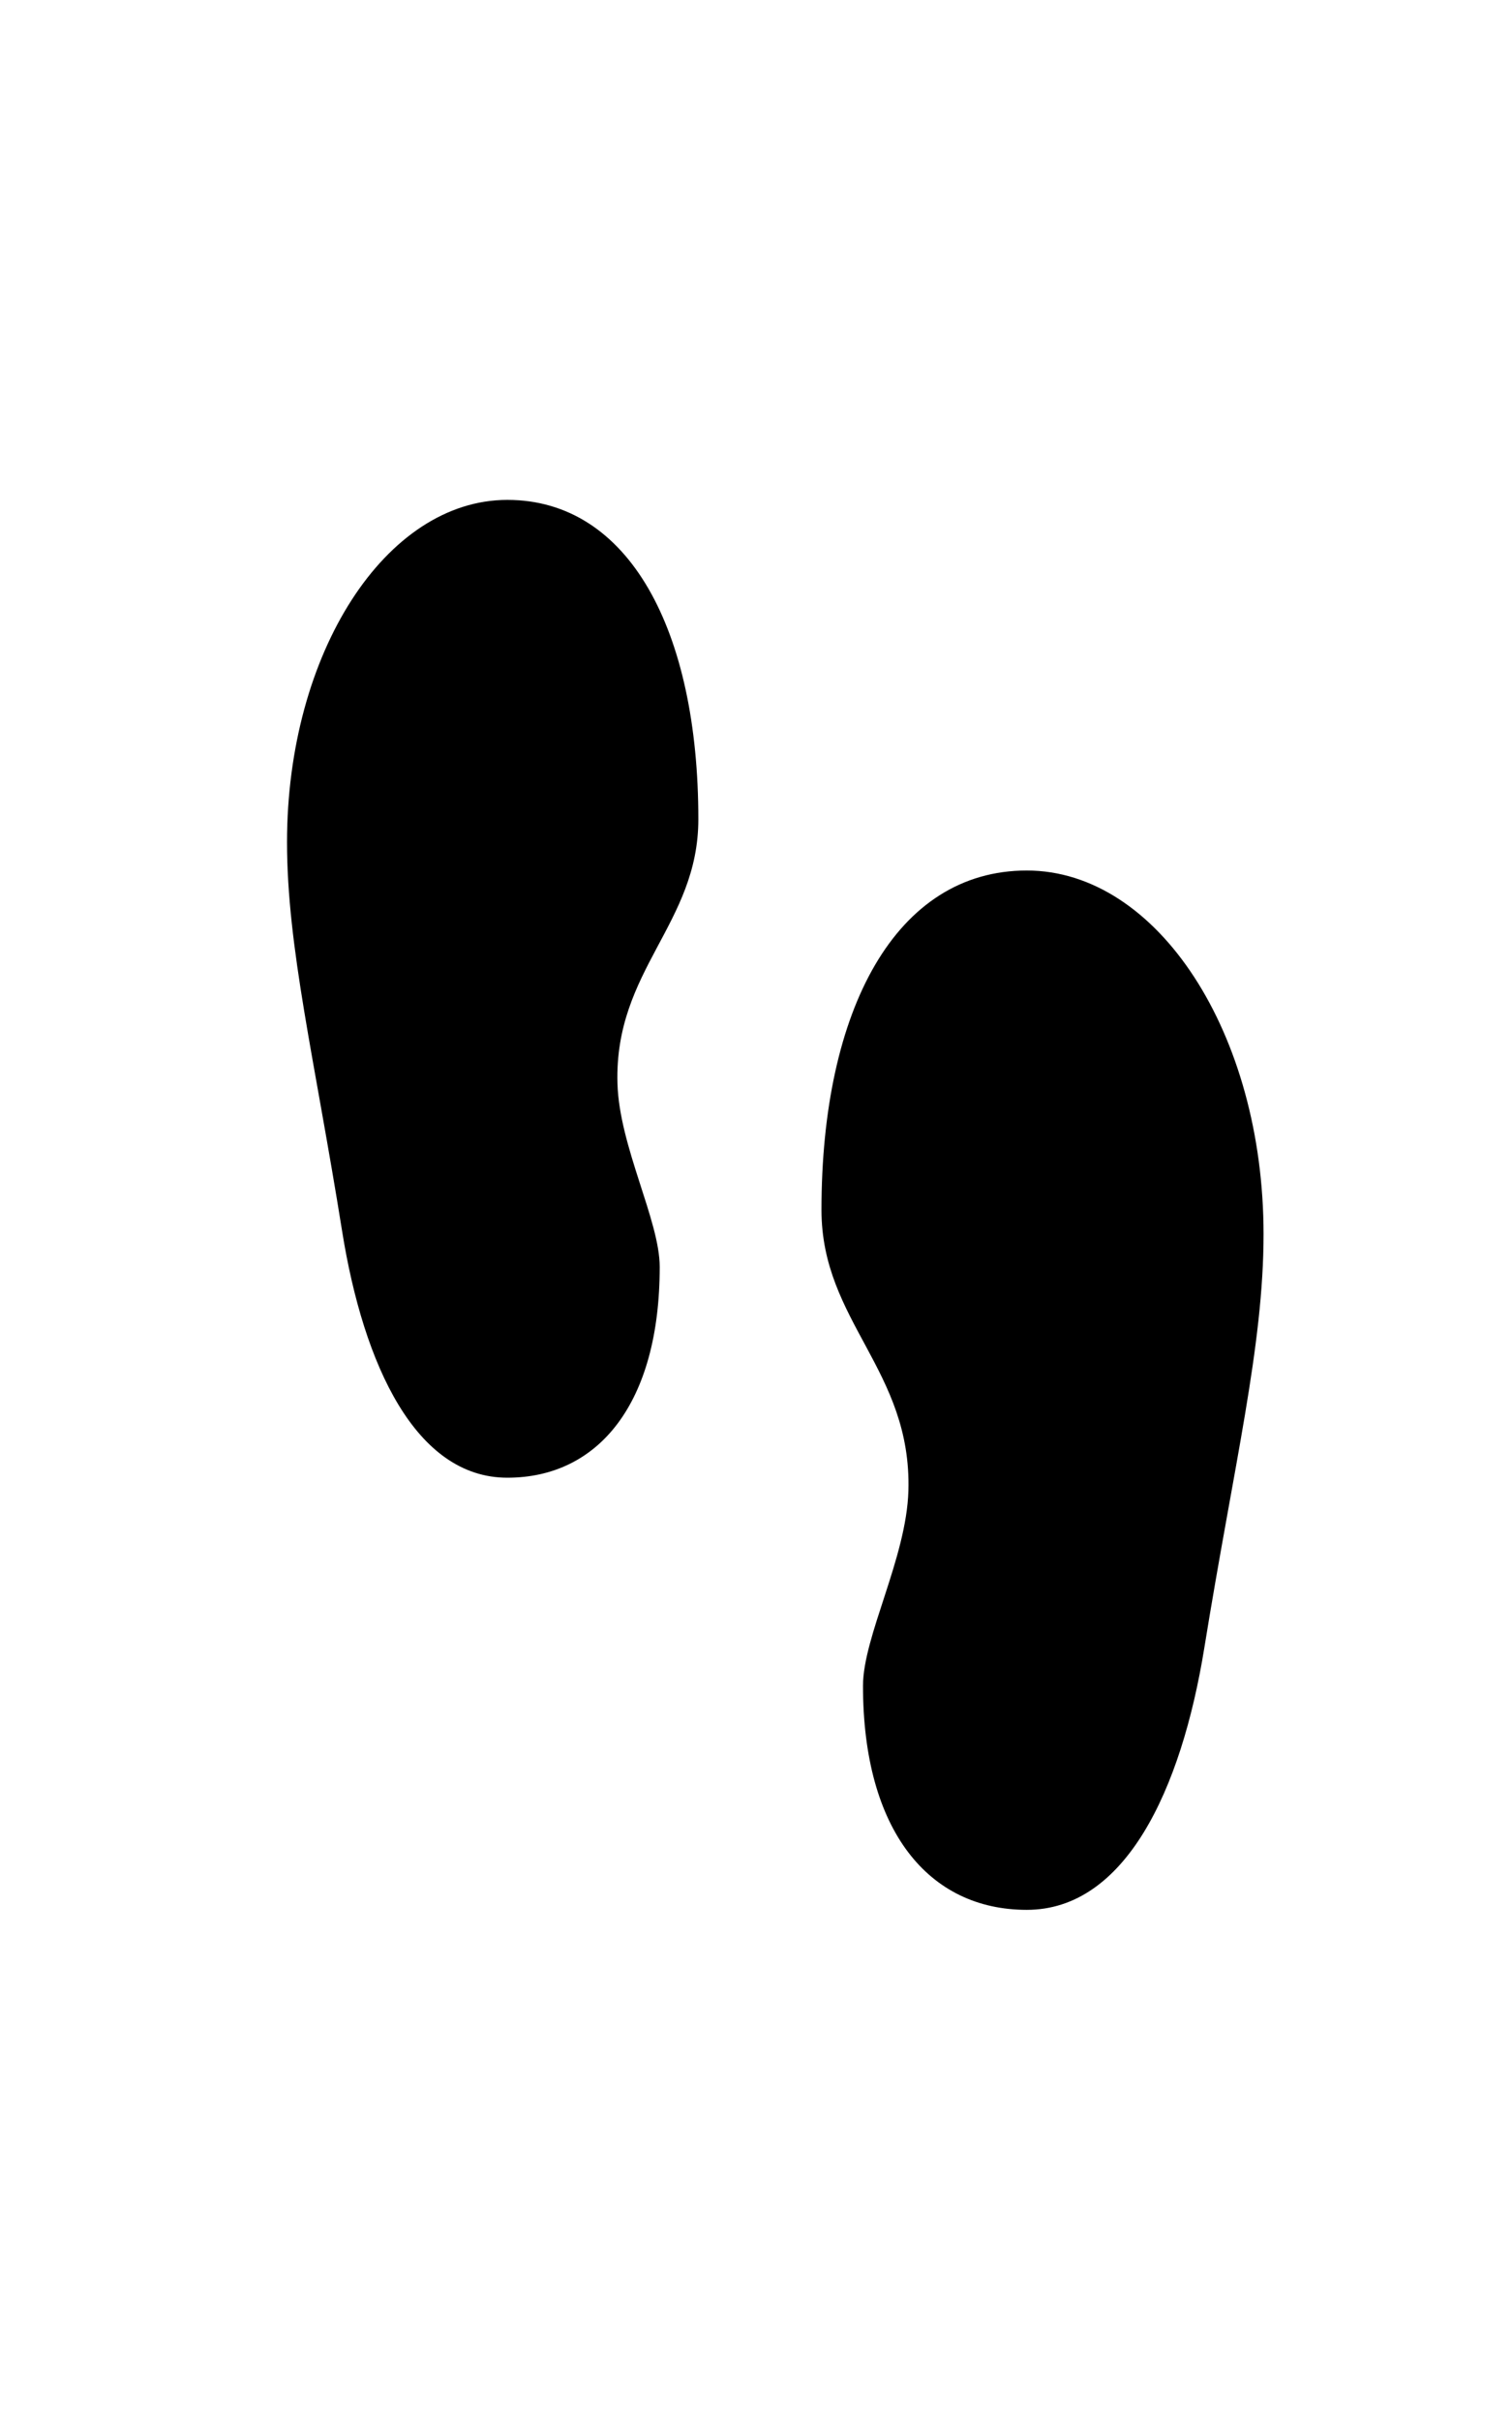<?xml version="1.0" encoding="UTF-8" standalone="no"?>
<svg
   height="1024"
   width="640"
   version="1.1"
   id="svg11"
   sodipodi:docname="appiconfg.svg"
   inkscape:version="1.1 (c68e22c387, 2021-05-23)"
   xmlns:inkscape="http://www.inkscape.org/namespaces/inkscape"
   xmlns:sodipodi="http://sodipodi.sourceforge.net/DTD/sodipodi-0.dtd"
   xmlns="http://www.w3.org/2000/svg"
   xmlns:svg="http://www.w3.org/2000/svg">
  <defs
     id="defs15" />
  <sodipodi:namedview
     id="namedview13"
     pagecolor="#ffffff"
     bordercolor="#000000"
     borderopacity="0.25"
     inkscape:showpageshadow="2"
     inkscape:pageopacity="0.0"
     inkscape:pagecheckerboard="0"
     inkscape:deskcolor="#d1d1d1"
     showgrid="false"
     inkscape:zoom="0.23046875"
     inkscape:cx="-173.55932"
     inkscape:cy="509.83051"
     inkscape:window-width="1350"
     inkscape:window-height="729"
     inkscape:window-x="0"
     inkscape:window-y="0"
     inkscape:window-maximized="0"
     inkscape:current-layer="svg11"
     inkscape:pageshadow="2" />
  <path
     style="fill:#000000;stroke-width:0.712"
     d="m 434.616,368.349 c -55.341,0 -86.903,58.608 -86.903,143.618 0,47.298 38.282,67.713 36.793,118.88 -0.817,28.366 -19.218,61.611 -19.218,82.481 0,61.282 27.818,94.808 69.328,94.808 41.51,0 65.363,-50.28 75.164,-110.95 12.513,-77.444 25.055,-127.614 25.055,-174.912 0,-85.009 -44.87,-153.925 -100.218,-153.925 z"
     id="path334" />
  <path
     style="fill:#000000;stroke-width:0.666"
     d="m 214.738,211.525 c -51.498,0 -93.247,64.836 -93.247,144.814 0,44.498 11.67,91.698 23.312,164.557 9.119,57.079 31.313,104.382 69.935,104.382 38.622,0 64.505,-31.542 64.505,-89.196 0,-19.634 -17.12,-50.911 -17.881,-77.598 -1.385,-48.138 34.234,-67.345 34.234,-111.843 0,-79.977 -29.366,-135.116 -80.857,-135.116 z"
     id="path9" />
</svg>
